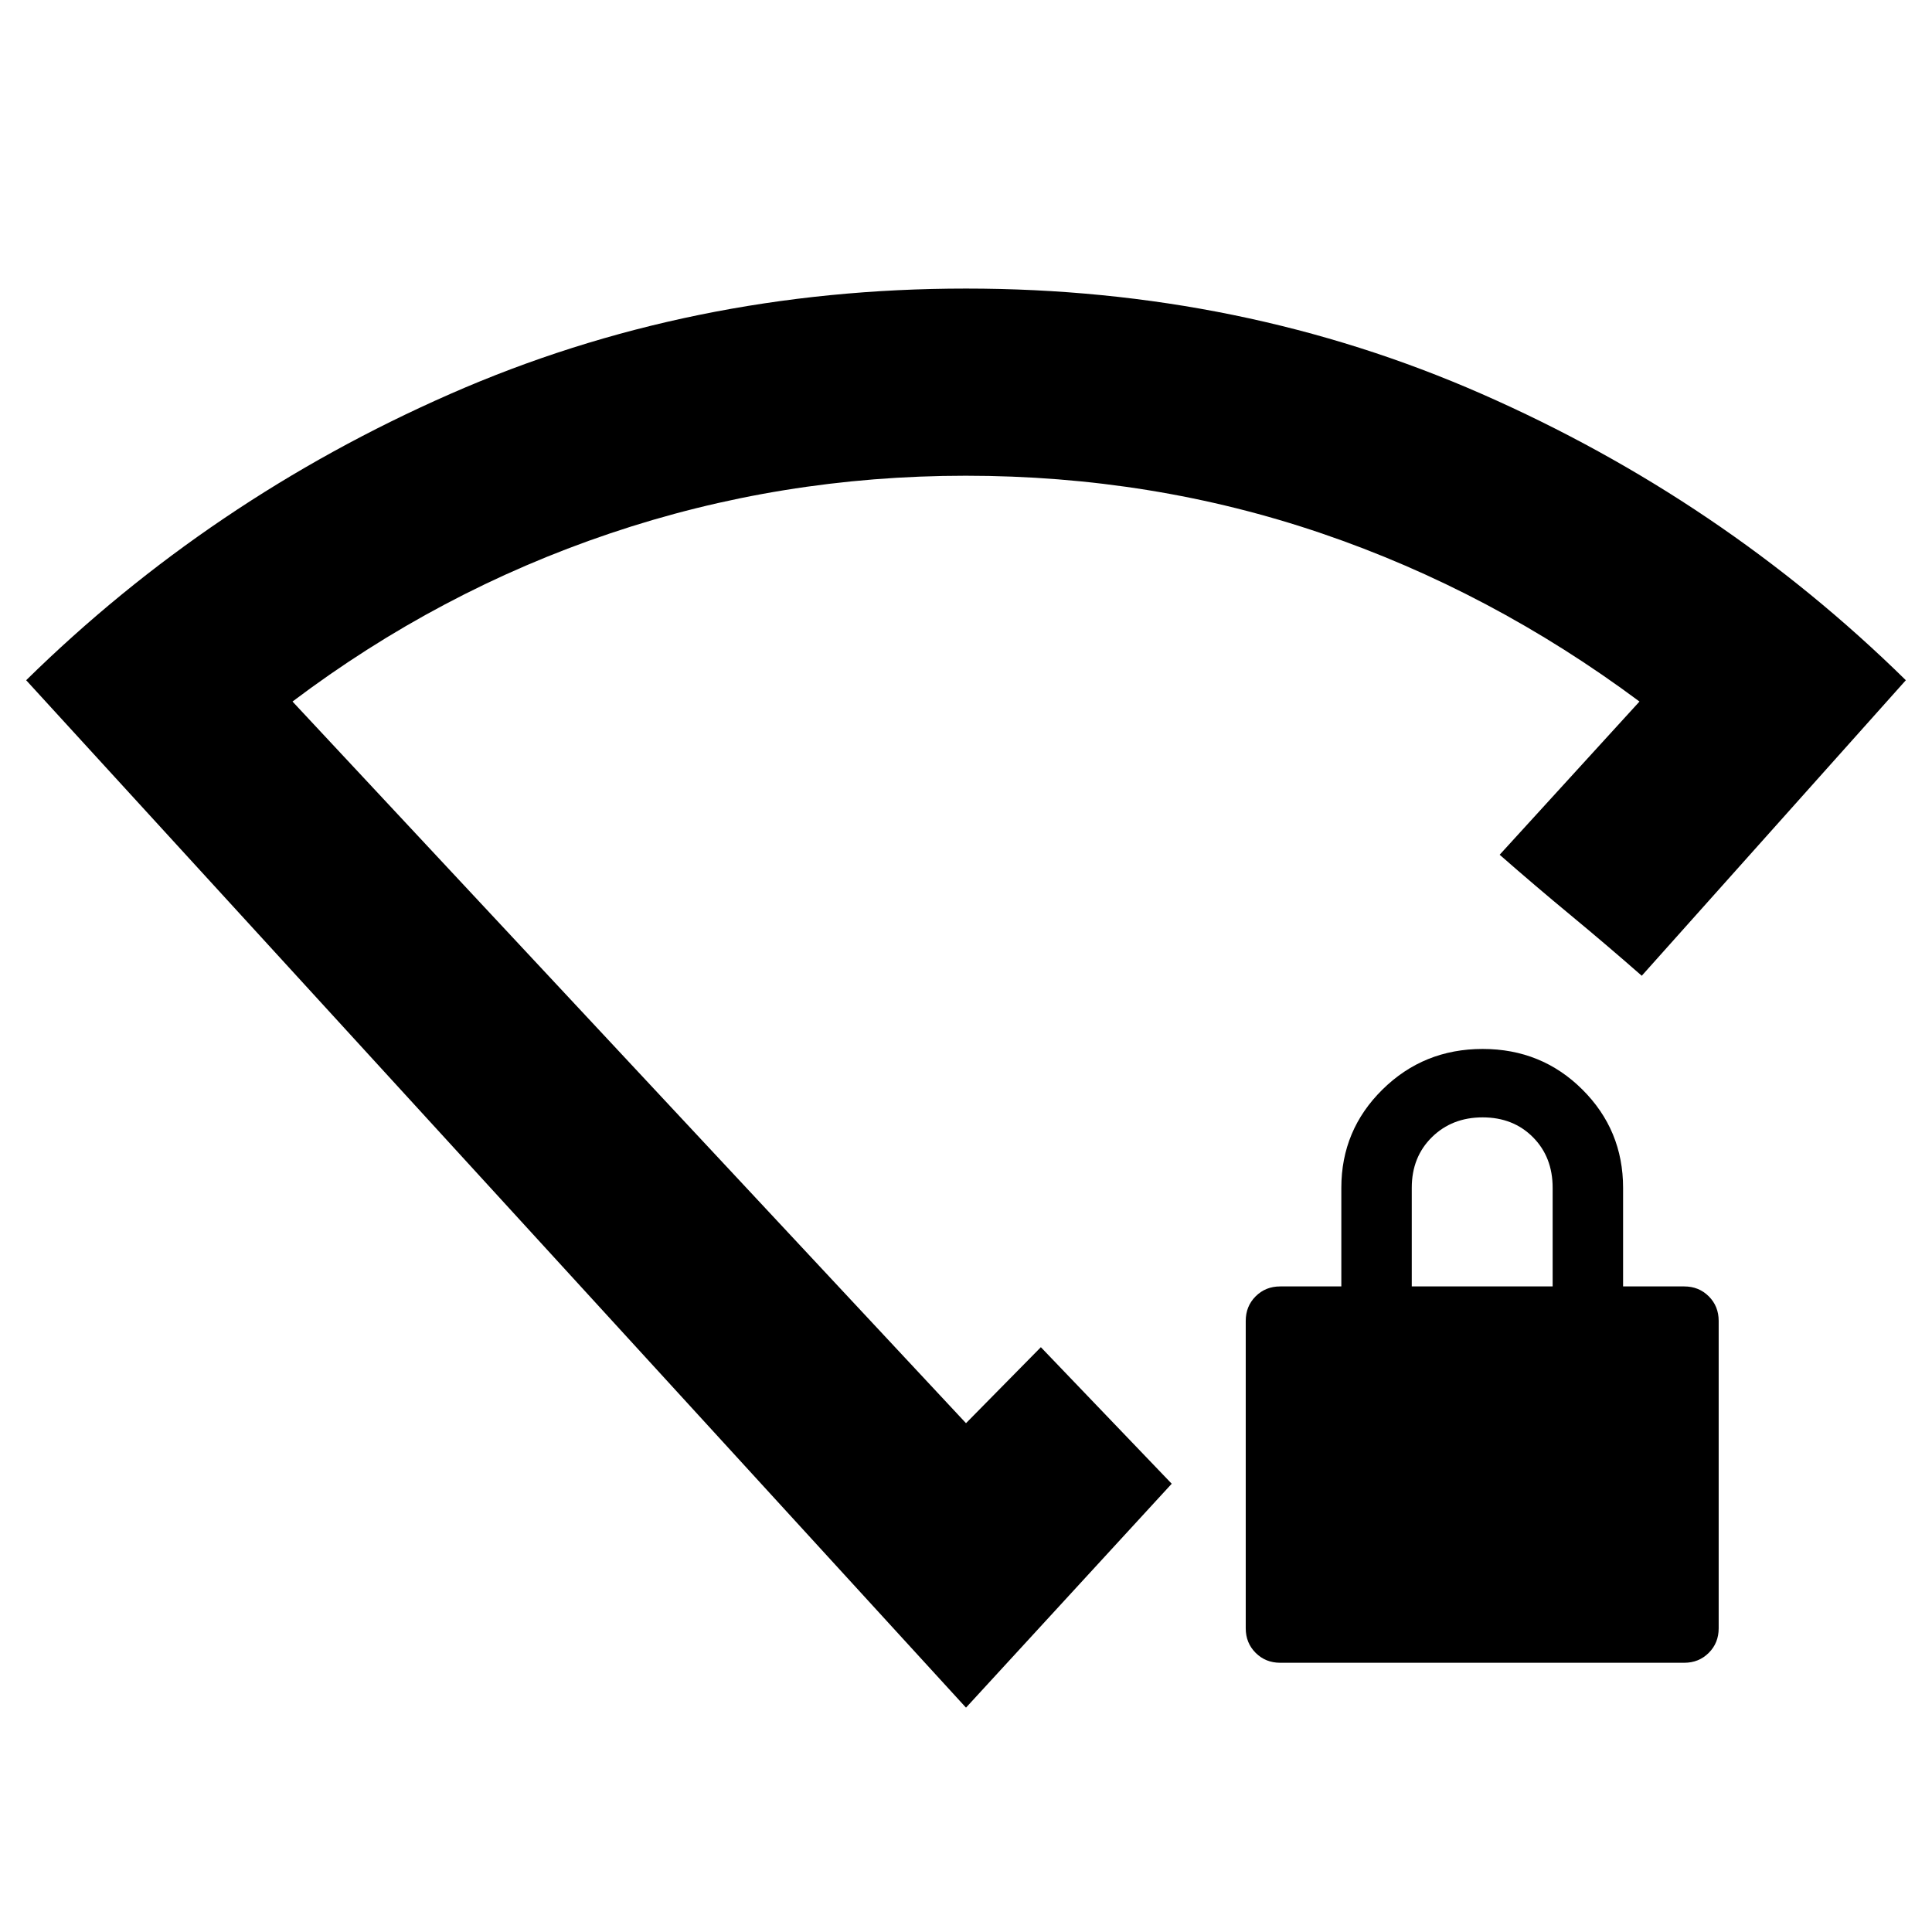 <svg xmlns="http://www.w3.org/2000/svg" height="20" viewBox="0 -960 960 960" width="20"><path d="M636.11-133.78q-7.26 0-12.19-4.93-4.92-4.92-4.92-12.18v-152.78q0-7.26 4.92-12.19 4.93-4.92 12.19-4.92h30.39v-49q0-28.7 20.46-48.85 20.46-20.15 49.75-20.15t49.54 20.15q20.25 20.15 20.25 48.85v49h30.39q7.26 0 12.19 4.92 4.92 4.93 4.92 12.19v152.78q0 7.26-4.92 12.18-4.93 4.93-12.19 4.93H636.11Zm65.39-187h70v-49q0-15.3-9.79-25.15-9.79-9.85-25-9.85t-25.21 9.85q-10 9.85-10 25.15v49ZM480-111.48 13-622q91.43-89.83 210.65-142.22T480-816.61q137.13 0 256.35 52.39Q855.57-711.83 947-622L815.78-475.15q-17.65-15.47-35.3-30.07-17.65-14.59-35.31-30.06l69.48-76.13q-73.72-54.85-157.84-83.52-84.13-28.68-176.95-28.68-91.82 0-176.8 28.68-84.99 28.67-157.71 83.52L480-252.83l37.2-37.76q16.3 17 32.51 33.93 16.2 16.92 32.51 33.92L480-111.48Zm0-376.74Z"/></svg>